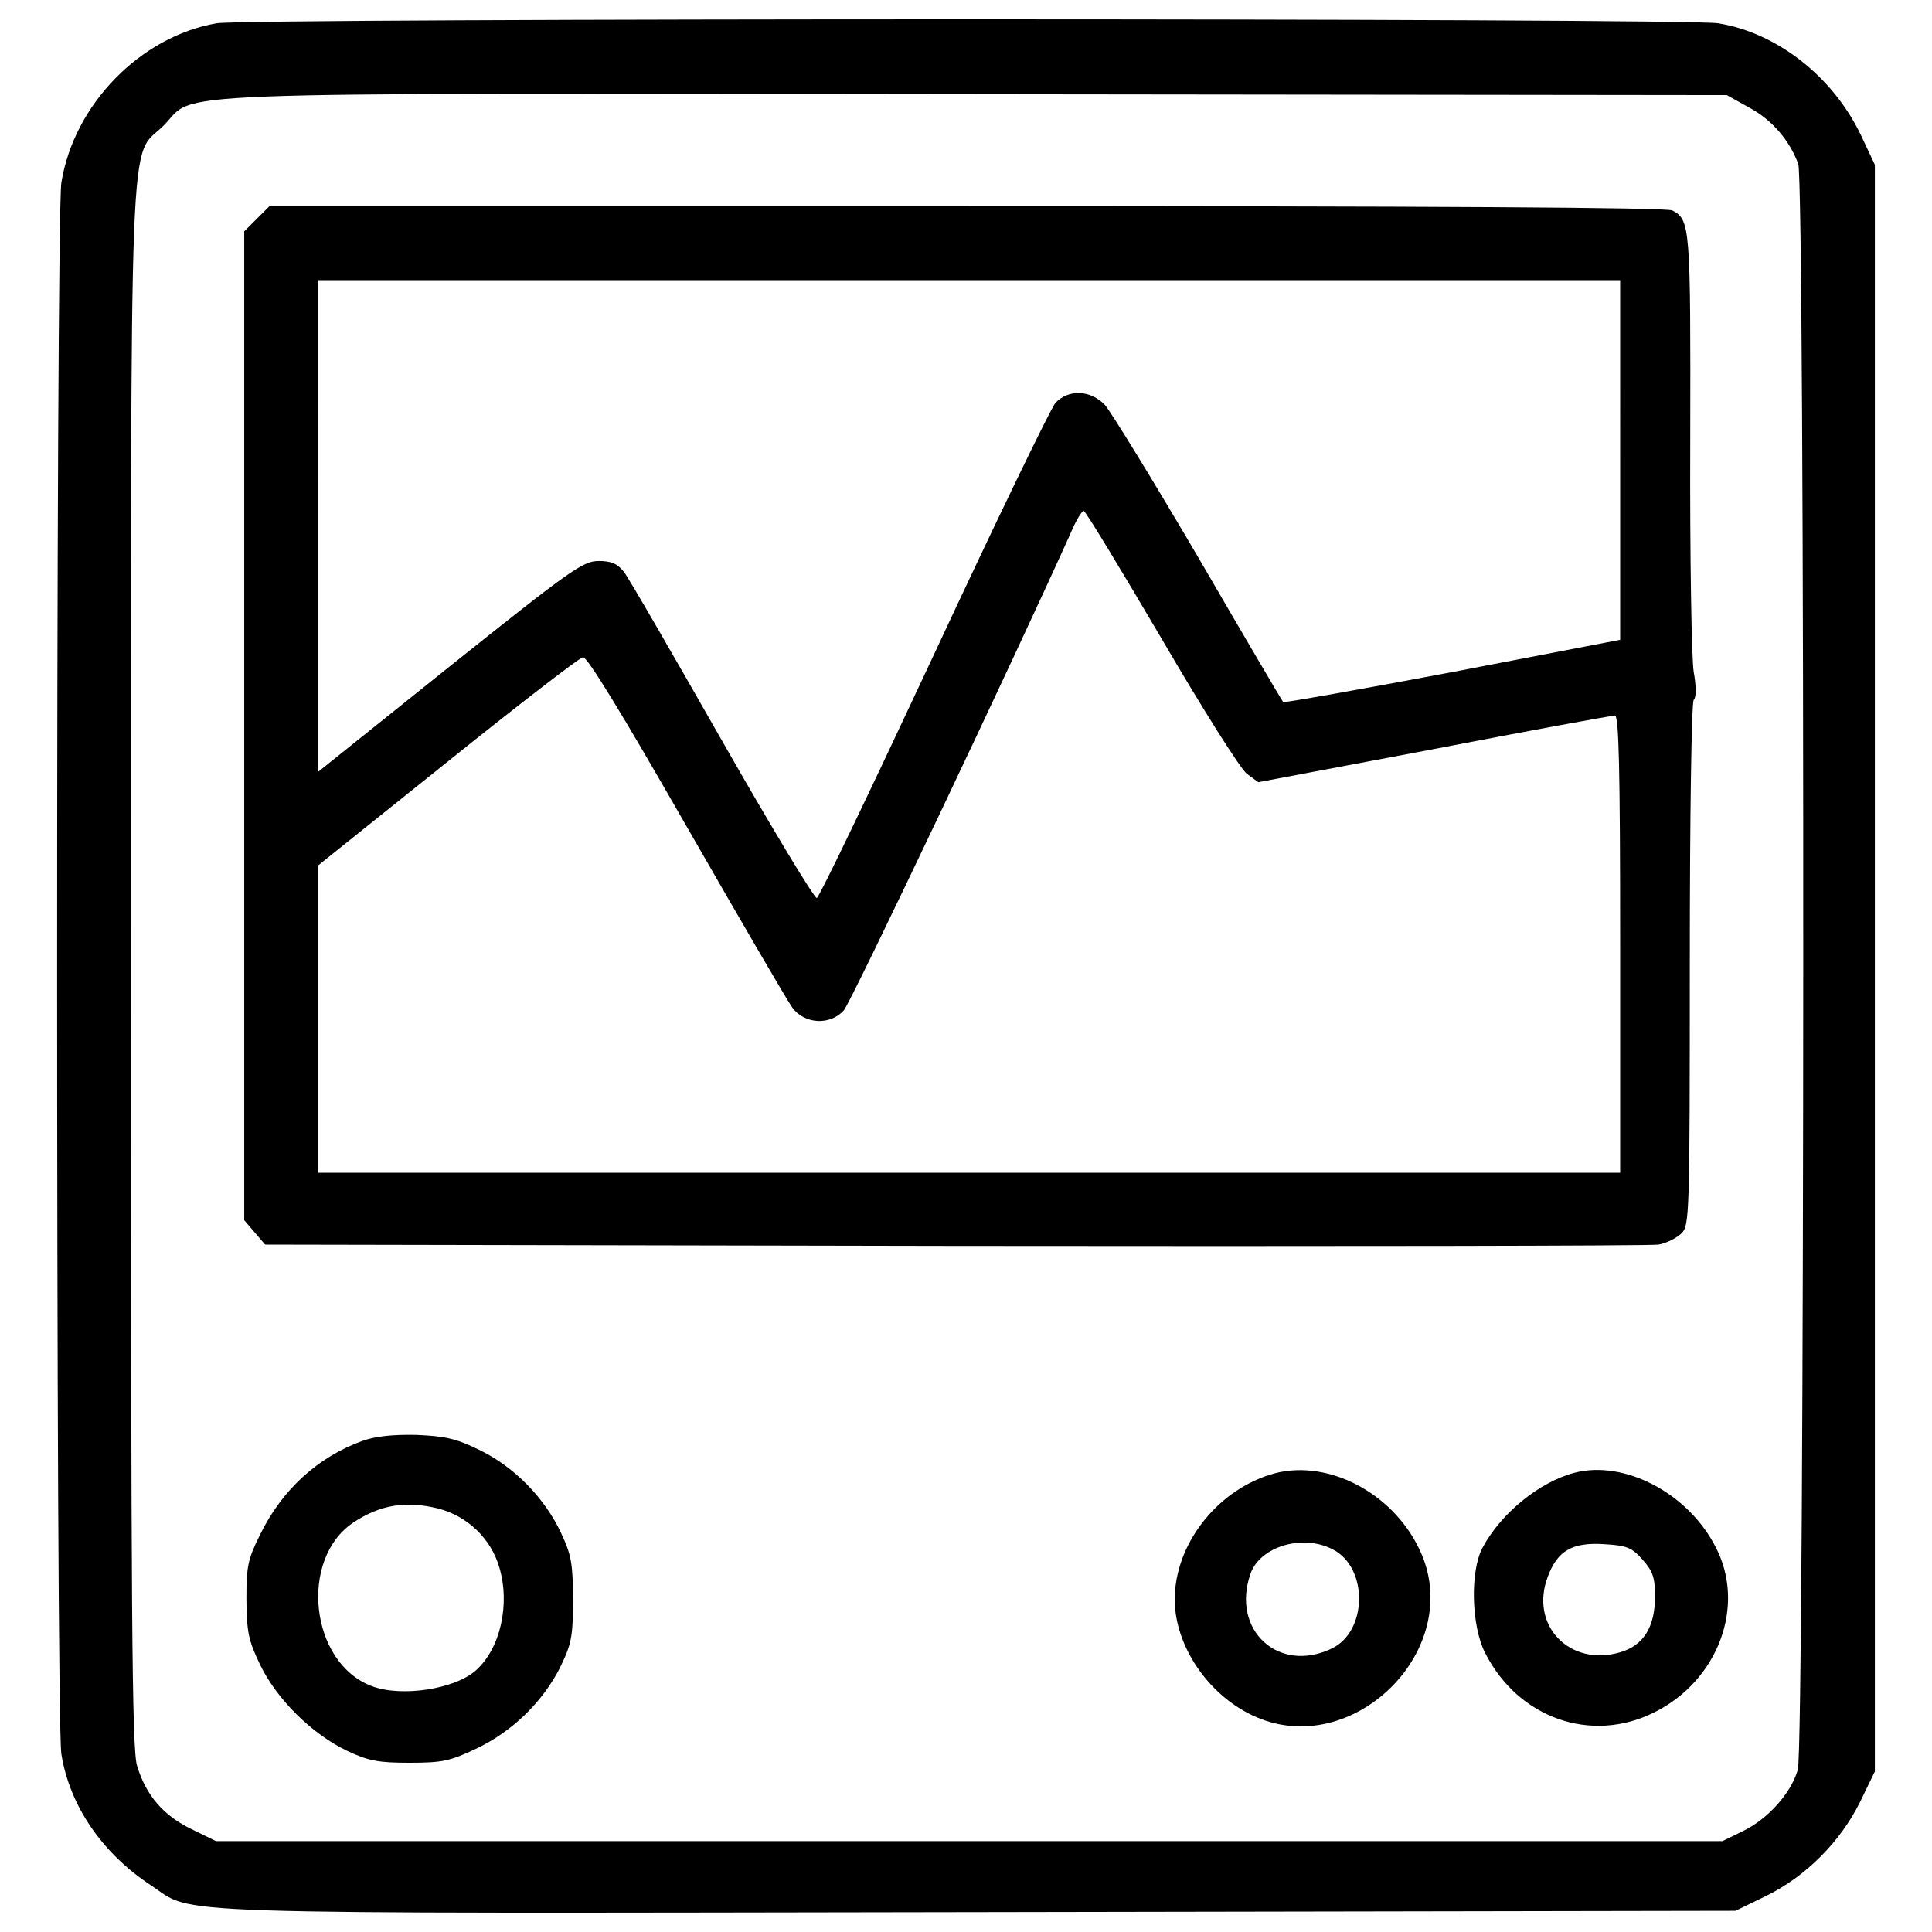 <?xml version="1.0" encoding="utf-8"?>
<!-- Svg Vector Icons : http://www.onlinewebfonts.com/icon -->
<!DOCTYPE svg PUBLIC "-//W3C//DTD SVG 1.1//EN" "http://www.w3.org/Graphics/SVG/1.1/DTD/svg11.dtd">
<svg version="1.1" xmlns="http://www.w3.org/2000/svg" xmlns:xlink="http://www.w3.org/1999/xlink" x="0px" y="0px" viewBox="0 0 1000 1000" enable-background="new 0 0 1000 1000" xml:space="preserve">
<g><g transform="translate(0,511) scale(0.1,-0.1)"><path d="M1122.2,4989.7c-394.4-67.6-739.2-419.2-804.6-824.9c-29.3-182.5-29.3-7951.2,0-8133.7c42.8-268.2,211.9-513.8,462-678.4c236.6-155.5-58.6-146.5,4284.3-139.7l3919.2,6.8l157.8,76.6c207.3,101.4,385.4,281.7,486.8,486.8l76.6,157.8V99.1v4158.1l-72.1,153.2c-144.2,302-432.7,529.6-739.2,579.2C8728.5,5016.8,1282.2,5016.8,1122.2,4989.7z M9055.3,4552.5c117.2-63.1,207.3-169,252.4-290.7c36.1-94.7,33.8-8192.3-2.3-8311.8c-33.8-119.5-153.3-254.7-284-317.8l-105.9-51.8h-3899h-3899l-128.5,63.1c-144.2,69.9-234.4,175.8-279.5,326.8c-27,83.4-31.5,782.1-31.5,4128.8c0,4525.5-13.5,4180.7,169,4361c178,180.3-153.2,166.8,4203.2,162.3l3887.7-4.5L9055.3,4552.5z"/><path d="M1329.5,3977.8l-65.4-65.4V1352.2v-2558l54.1-63.1l54.1-63.1l3569.9-6.8c1960.7-2.3,3601.5,0,3642,6.8c40.5,6.7,94.6,33.8,119.4,58.6c40.6,40.6,42.8,85.7,42.8,1390.6c0,779.8,9,1356.8,20.3,1370.3c13.5,11.3,13.5,69.9,0,144.2c-11.3,67.6-20.3,606.3-18,1199c2.3,1111.1,0,1140.4-92.4,1190c-27.1,15.8-1235,22.5-3651,22.5H1394.9L1329.5,3977.8z M8385.9,2729.2v-930.8l-867.7-166.8c-477.8-90.1-872.2-160-876.7-155.5c-4.5,4.5-200.6,338.1-435,741.5c-236.6,403.4-455.3,759.5-486.8,795.6c-74.4,78.9-189.3,83.4-256.9,11.3c-24.8-29.3-308.8-615.3-628.8-1302.7C4511.8,1032.2,4241.3,466.5,4227.8,462c-11.3-4.5-232.1,360.6-489.1,811.3c-256.9,450.8-484.5,845.2-509.3,876.7c-33.8,42.8-65.4,56.3-130.7,56.3c-81.1,0-144.2-45.1-770.8-545.4l-680.6-545.4v1271.1V3660h3369.3h3369.3V2729.2z M6010.5,1807.4c211.9-362.8,410.2-678.4,444-703.2l58.6-42.8l908.2,171.3c500.3,96.9,921.8,173.5,937.5,173.5c20.3,0,27.1-265.9,27.1-1183.2V-960.1H5016.6H1647.3v795.6V631l669.4,536.4c367.4,295.2,682.9,538.6,700.9,540.9c22.5,2.2,205.1-297.5,534.1-872.2c277.2-482.3,522.9-906,549.9-942.1c63.1-85.7,196.1-92.4,266-13.5c36,38.3,892.5,1841.3,1183.2,2490.4c22.5,51.8,49.6,94.7,58.6,94.7C5618.4,2465.5,5798.7,2168,6010.5,1807.4z"/><path d="M1874.9-2348.4c-229.9-83.4-414.7-252.4-527.4-482.3c-65.4-130.7-72.1-166.8-72.1-338.1c2.3-169,9-209.6,72.1-340.3c87.9-180.3,270.4-358.4,450.7-444c110.4-51.8,162.3-60.9,322.3-60.9c169,0,209.6,9,342.6,72.1c187.1,87.9,347.1,243.4,437.2,423.7c58.6,121.7,65.4,157.8,65.4,349.3c0,184.8-9,232.1-60.9,342.6c-83.4,180.3-241.1,342.6-421.4,430.5c-124,60.8-178,72.1-329,78.9C2032.7-2314.6,1942.5-2323.7,1874.9-2348.4z M2267.1-2697.8c151-38.3,275-155.5,317.8-306.5c56.3-191.6,4.5-416.9-119.5-529.6c-108.2-99.2-387.6-142-540.9-83.4c-320,119.5-378.6,658.1-94.7,847.4C1969.6-2677.5,2102.5-2657.2,2267.1-2697.8z"/><path d="M6569.5-2524.2c-279.5-90.1-489.1-365.1-489.1-644.6c0-236.7,169-489.1,401.2-599.5c516.1-245.7,1111.1,344.8,865.4,858.7C7202.7-2605.4,6851.2-2431.8,6569.5-2524.2z M6898.5-2909.6c184.8-94.7,180.3-426-6.8-513.8c-275-130.7-520.6,96.9-419.2,387.6C6522.1-2893.8,6743-2828.5,6898.5-2909.6z"/><path d="M8149.3-2513c-180.3-47.3-380.9-209.6-475.5-387.6c-65.4-121.7-58.6-405.7,13.5-545.4c171.3-338.1,549.9-471,876.7-306.5c329,164.5,473.3,549.9,317.8,851.9C8739.8-2618.9,8408.5-2445.4,8149.3-2513z M8500.9-2961.5c54.1-60.8,65.4-92.4,65.4-191.6c0-157.8-58.6-252.4-178.1-288.5c-263.7-78.9-473.3,139.7-376.3,392.1c49.6,133,126.2,178,293,166.8C8419.8-2889.3,8446.8-2900.6,8500.9-2961.5z"/></g></g>
</svg>